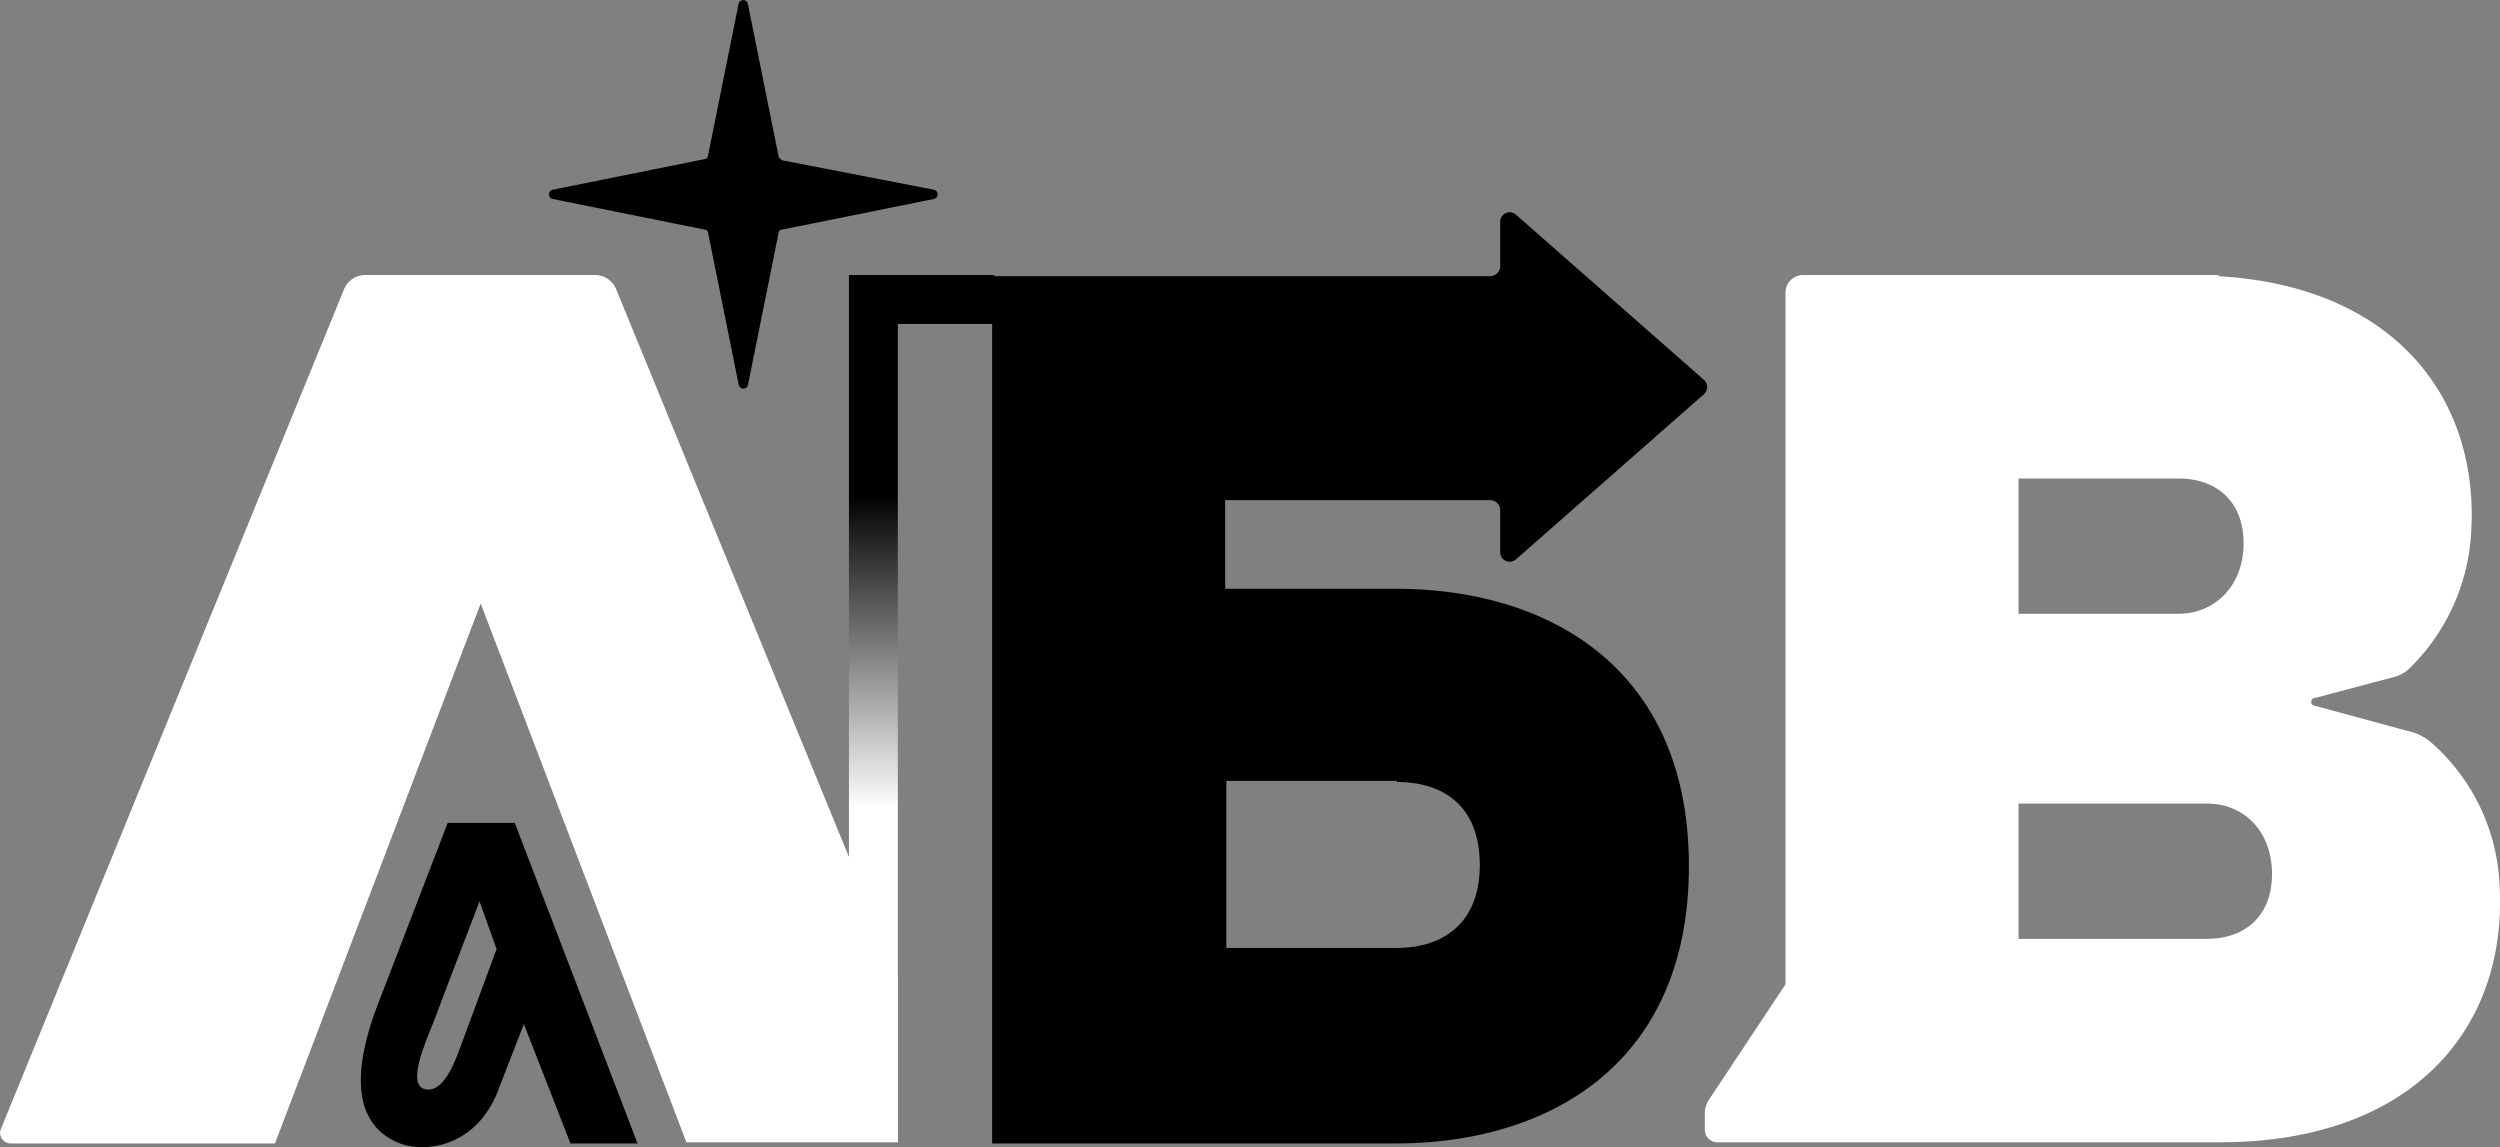 <svg id="Layer_1" data-name="Layer 1" xmlns="http://www.w3.org/2000/svg" xmlns:xlink="http://www.w3.org/1999/xlink" viewBox="0 0 219.95 100.93"><rect x="0" y="0" width="219.95" height="100.93" fill="#808080" stroke="none"/><defs><style>.cls-1{fill:#fff;}.cls-2{fill:url(#Безымянный_градиент);}</style><linearGradient id="Безымянный_градиент" x1="81.09" y1="31.62" x2="81.09" y2="90.25" gradientTransform="matrix(1, 0, 0, -1, 0, 116.2)" gradientUnits="userSpaceOnUse"><stop offset="0" stop-color="#fff"/><stop offset="0.23" stop-color="#fff"/><stop offset="0.7"/><stop offset="1"/></linearGradient></defs><title>Монтажная область 1</title><path class="cls-1" d="M52.39,24.2H32.09a2,2,0,0,0-1.8,1.2L.09,99.3a.93.93,0,0,0,.9,1.3h23.2l18.1-47.5,18.1,47.4H79V85.9L54.19,25.4a2,2,0,0,0-1.8-1.2"/><path d="M68.49,13.7,65.79.3a.42.42,0,0,0-.8,0l-2.7,13.4a.32.32,0,0,1-.3.3l-13.4,2.7a.42.42,0,0,0,0,.8L62,20.2a.32.32,0,0,1,.3.3L65,33.9a.42.42,0,0,0,.8,0l2.7-13.4a.32.32,0,0,1,.3-.3l13.4-2.7a.42.42,0,0,0,0-.8l-13.4-2.6c-.1-.1-.3-.2-.3-.4"/><path class="cls-1" d="M219.89,77.5a17.65,17.65,0,0,0-5.8-12,4.64,4.64,0,0,0-2.3-1.2l-8.1-2.2a.35.35,0,0,1,0-.7l6.8-1.8a3.23,3.23,0,0,0,1.7-1,18.1,18.1,0,0,0,5.2-11.4c.9-12-6.6-22-22.2-22.9v-.1h-36.6a1.54,1.54,0,0,0-1.5,1.5V86.6l-6.7,10.1a2.3,2.3,0,0,0-.4,1.4v1.3a1.11,1.11,0,0,0,1.1,1.1h44.2c17.2,0,25.5-10.3,24.6-23m-42.3-35.4h14.1c3.2,0,5.7,1.9,5.7,5.7s-2.6,6.2-5.7,6.2h-14.1Zm16.6,40.5h-16.6V70.7h16.6c3.2,0,5.7,2.4,5.7,6.2s-2.5,5.7-5.7,5.7"/><path d="M50.19,100.6h5.9L45.29,72.4h-5.9l-6.2,16.1c-1.6,4.2-2.9,10.2,2,12.1,2.4.9,7,.2,8.8-5.1l2.1-5.4Zm-6.5-17.1-3.4,9.2c-.8,2.1-1.8,3.5-3,3.1-1.4-.5,0-3.8.9-6,.7-1.9,4-10.5,4-10.5Z"/><path d="M133.39,49.2l16.5-14.5a.85.85,0,0,0,0-1.3l-16.5-14.5a.83.83,0,0,0-1.4.6v3.9a.9.9,0,0,1-.9.9H87.29v76.3h35.5c13.5,0,25.8-7,25.8-24.4s-12.3-24.4-25.8-24.4h-15V44h23.3a.9.9,0,0,1,.9.9v3.8a.84.84,0,0,0,1.4.5m-10.5,19.6c4.1,0,7.3,2.1,7.3,7.3s-3.3,7.3-7.3,7.3h-15V68.7h15Z"/><polygon class="cls-2" points="74.69 24.2 74.69 86 78.99 86 78.99 28.5 87.49 28.5 87.49 24.2 74.69 24.2"/></svg>